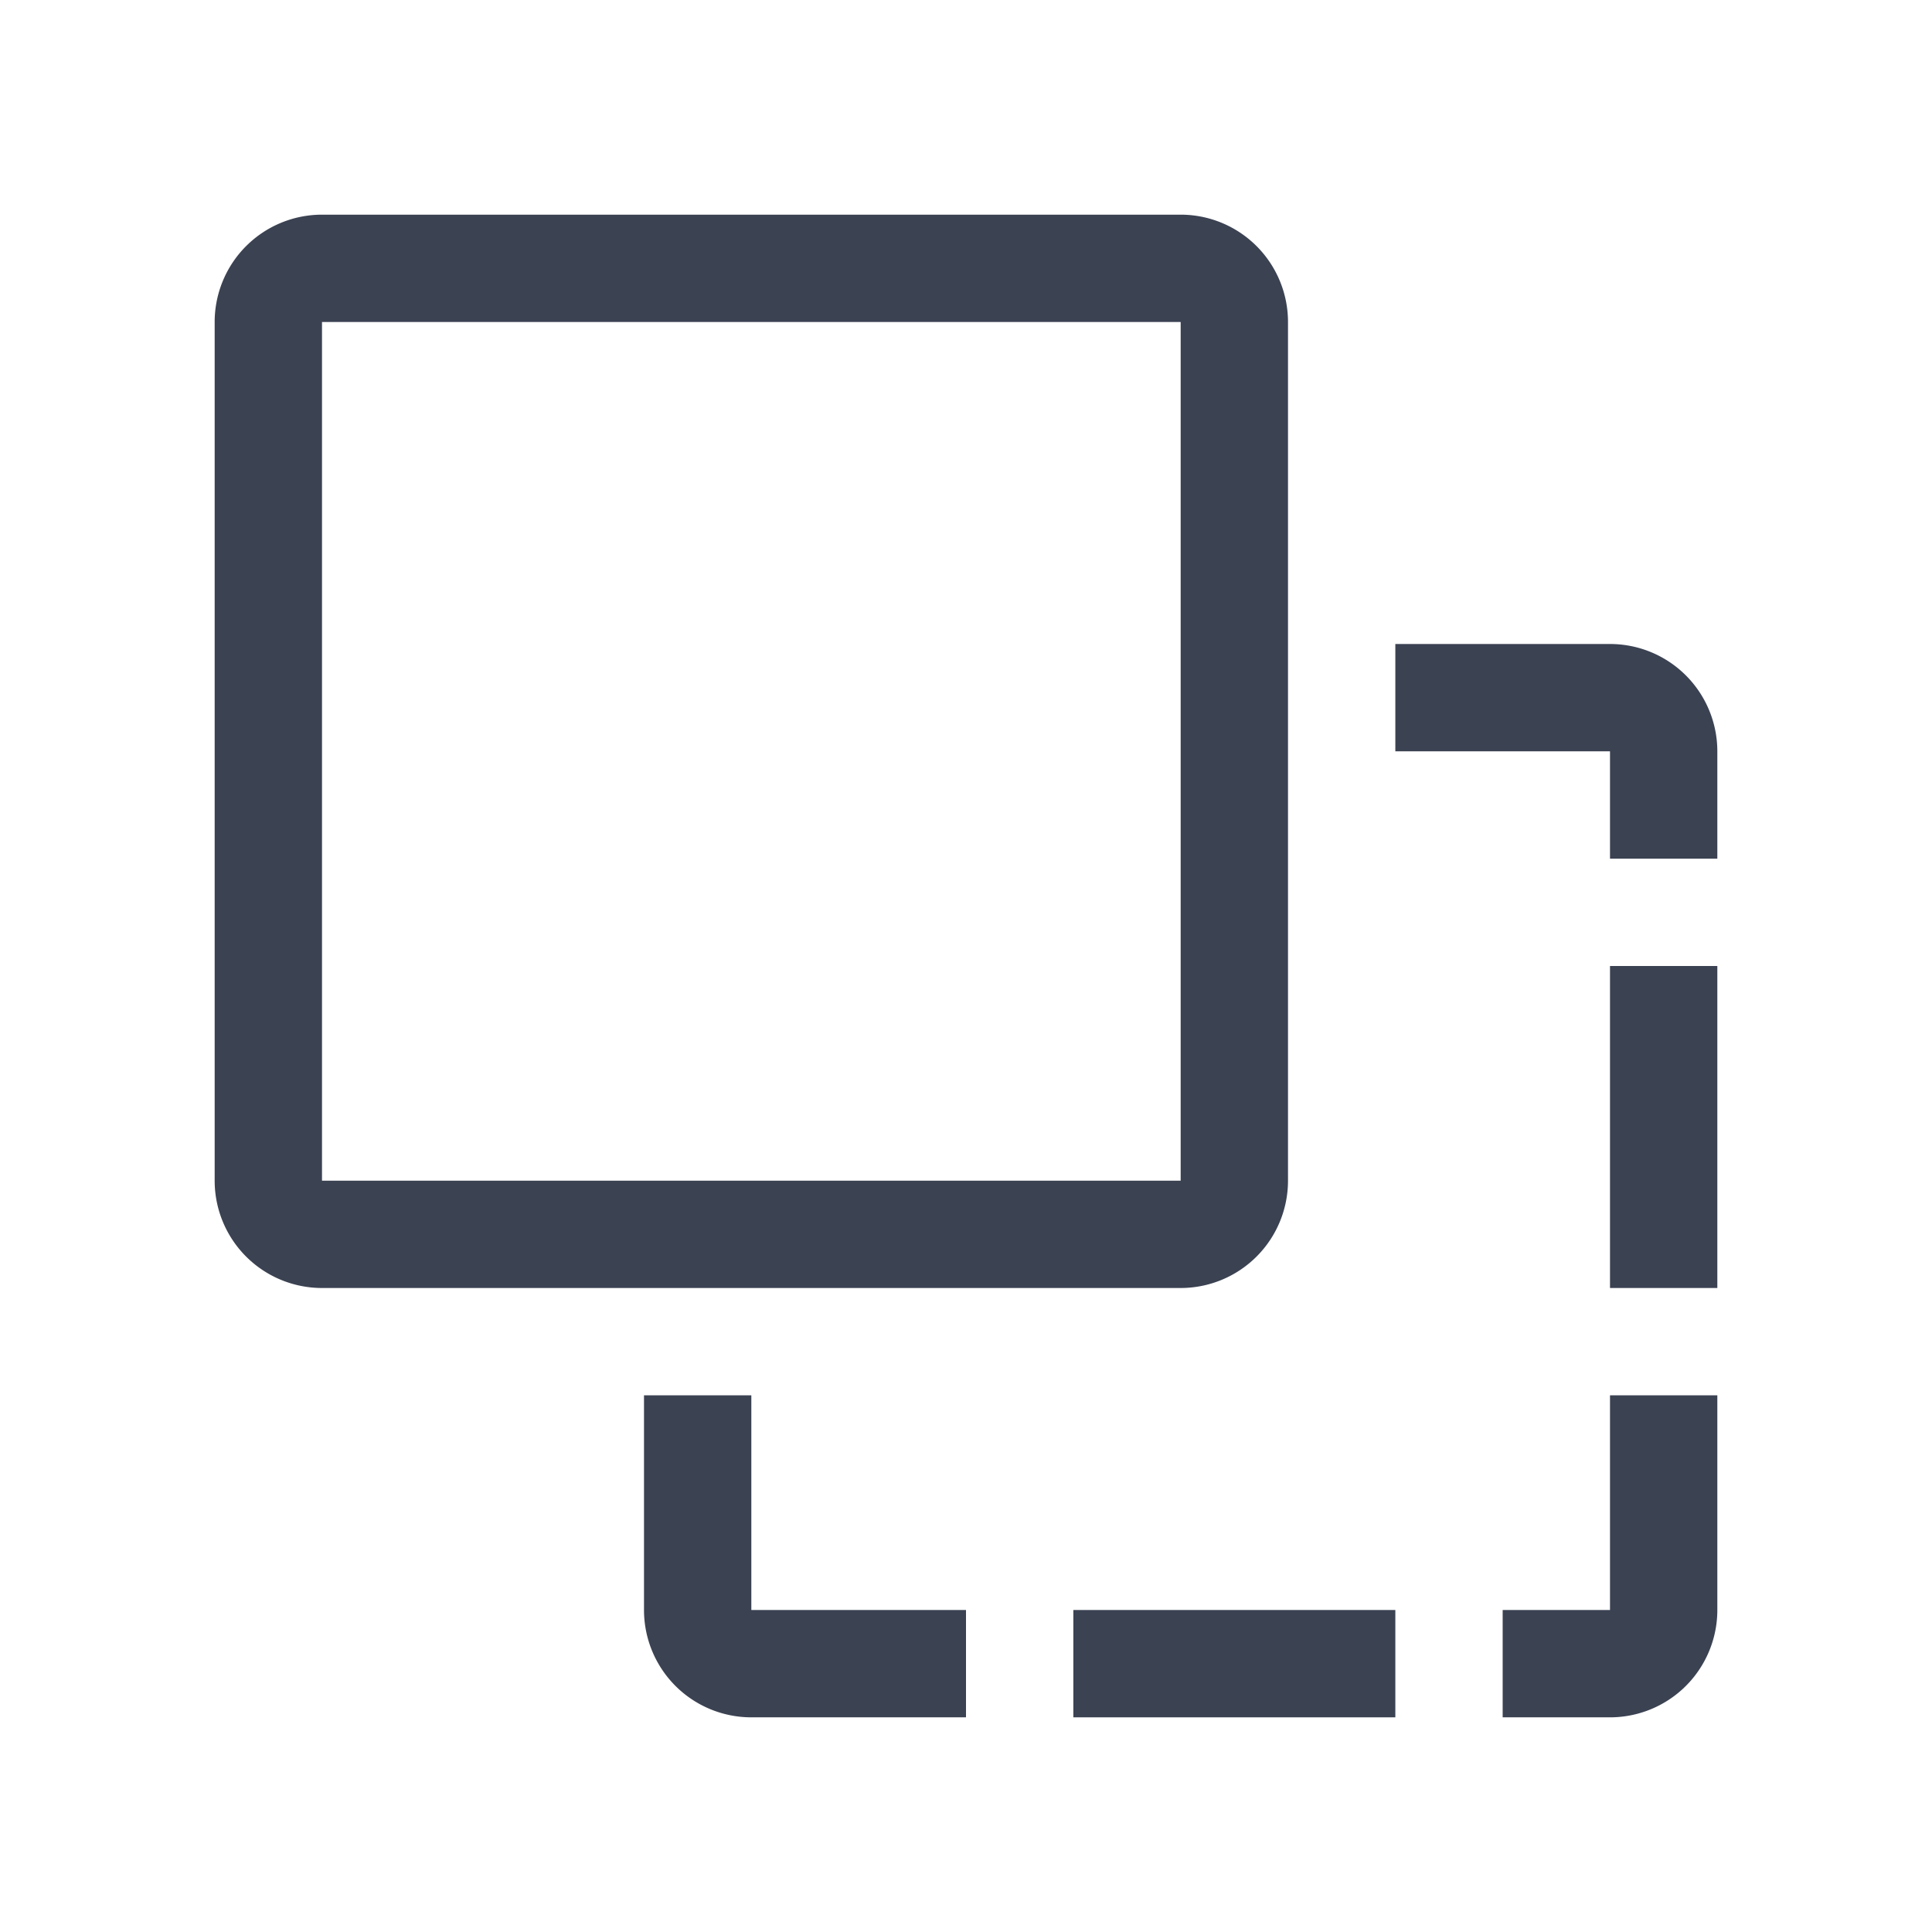 <svg fill="#3b4252" version="1.1" width="36" height="36"  viewBox="0 0 36 36" preserveAspectRatio="xMidYMid meet" xmlns="http://www.w3.org/2000/svg" xmlns:xlink="http://www.w3.org/1999/xlink">
    <title>paste-line</title>
    <path d="M30,12H26v2h4v2h2V14A2,2,0,0,0,30,12Z" class="clr-i-outline clr-i-outline-path-1"></path><rect x="30" y="18" width="2" height="6" class="clr-i-outline clr-i-outline-path-2"></rect><path d="M30,30H28v2h2a2,2,0,0,0,2-2V26H30Z" class="clr-i-outline clr-i-outline-path-3"></path><path d="M24,22V6a2,2,0,0,0-2-2H6A2,2,0,0,0,4,6V22a2,2,0,0,0,2,2H22A2,2,0,0,0,24,22ZM6,6H22V22H6Z" class="clr-i-outline clr-i-outline-path-4"></path><rect x="20" y="30" width="6" height="2" class="clr-i-outline clr-i-outline-path-5"></rect><path d="M14,26H12v4a2,2,0,0,0,2,2h4V30H14Z" class="clr-i-outline clr-i-outline-path-6"></path>
    <rect x="0" y="0" width="36" height="36" fill-opacity="0"/>
</svg>
